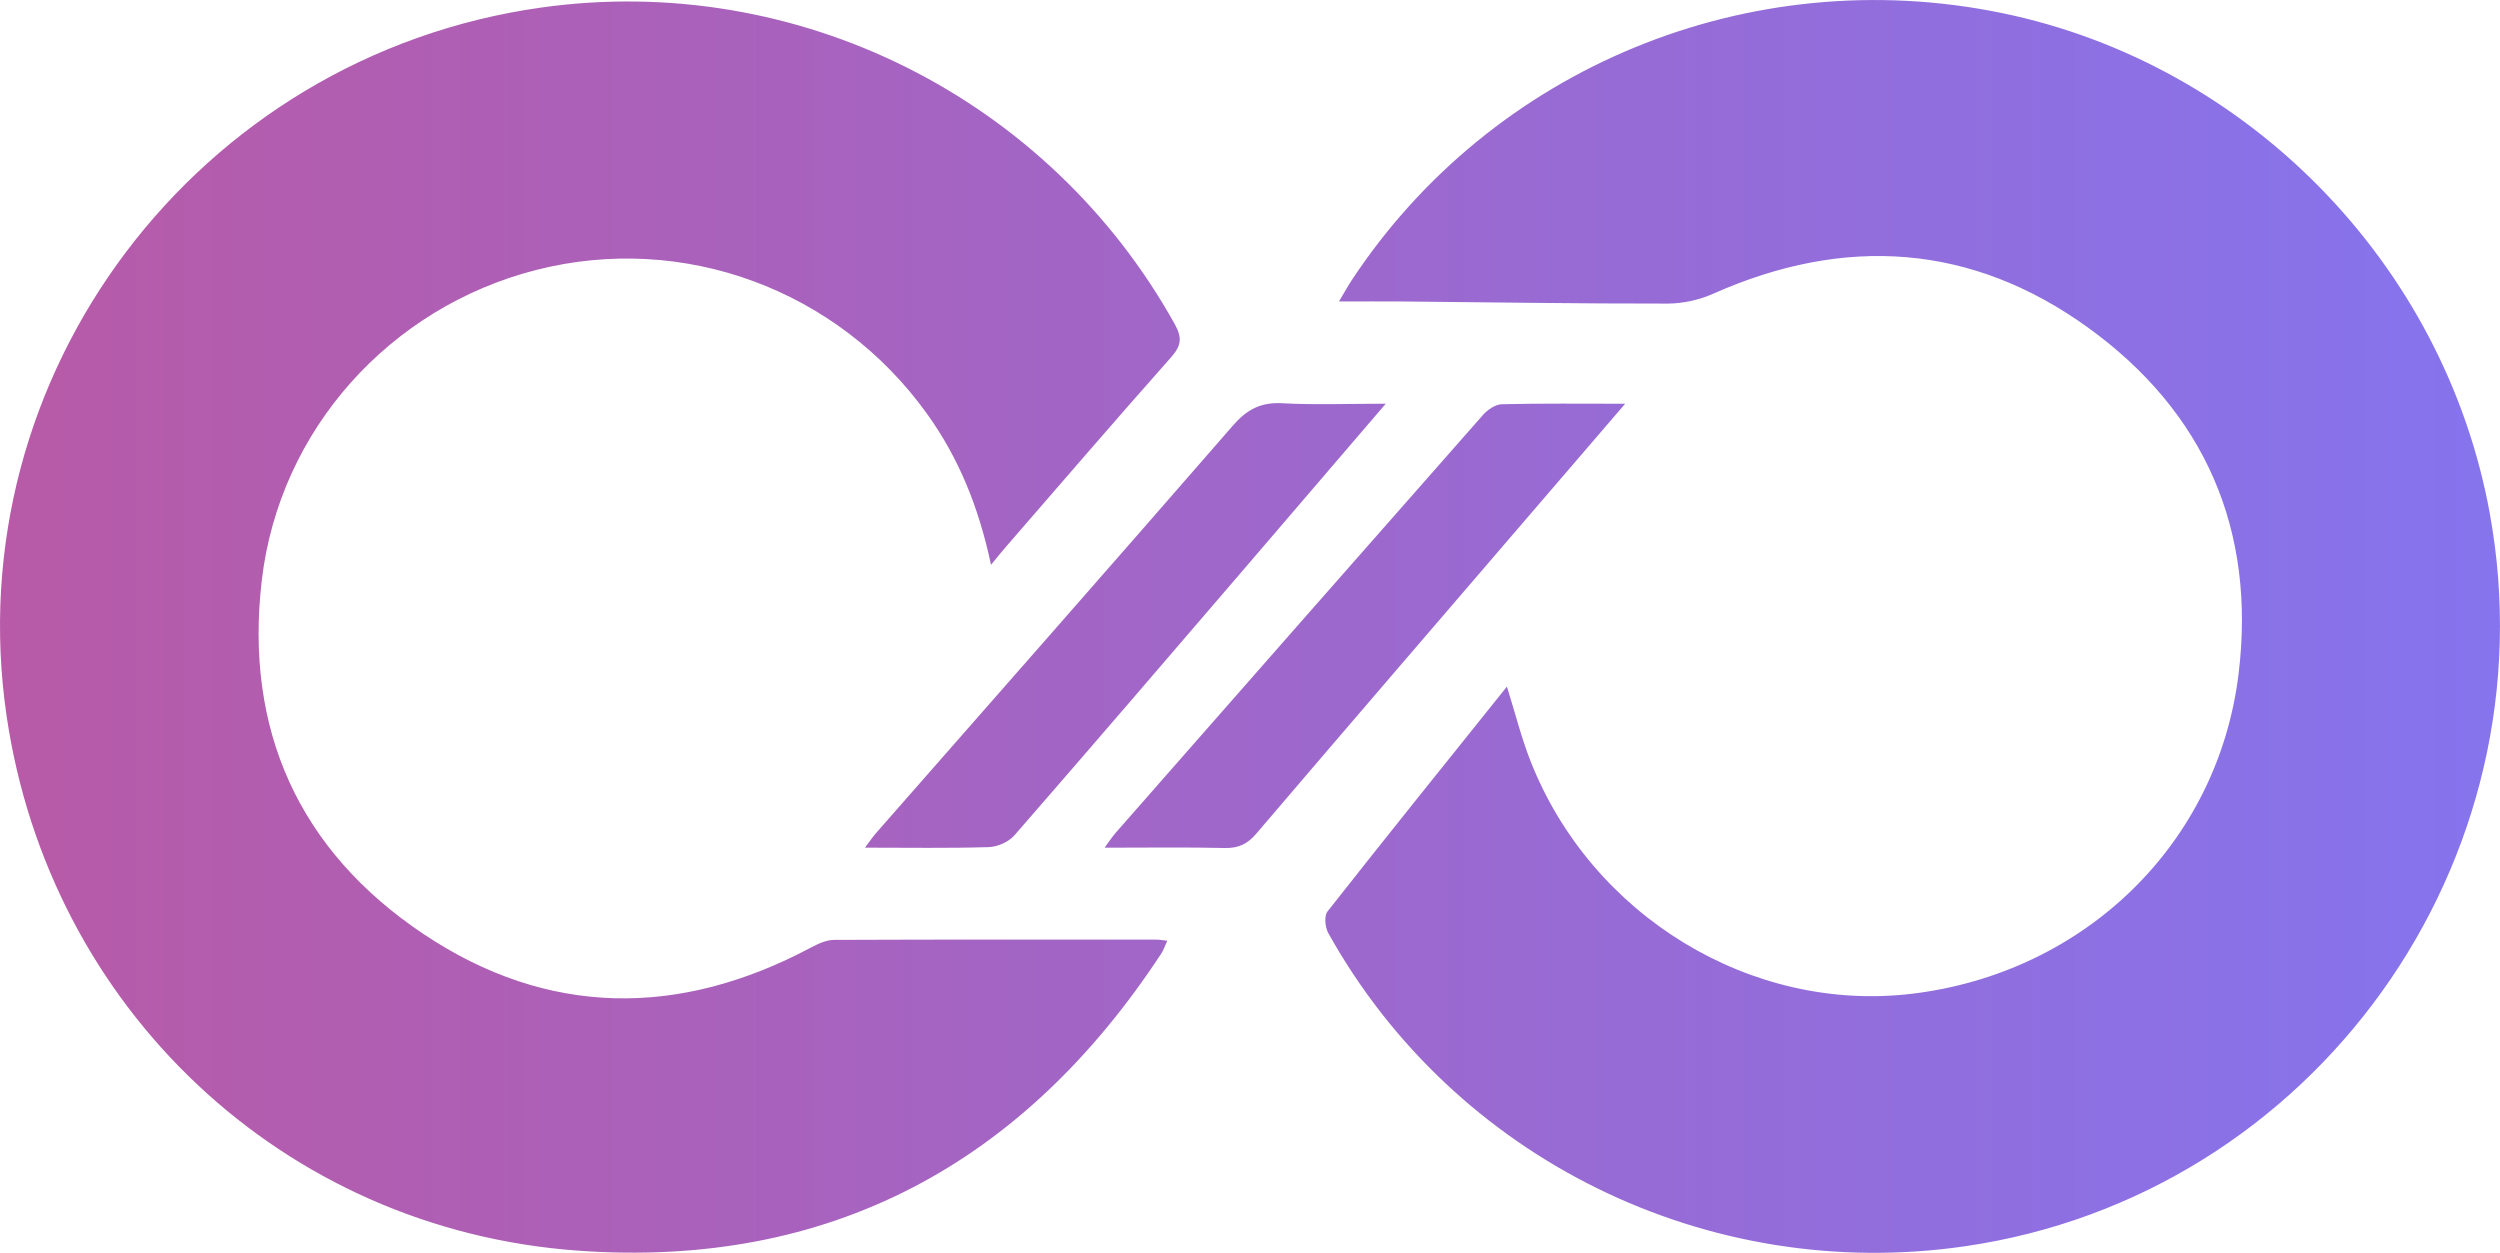 <?xml version="1.0" encoding="UTF-8"?>
<svg xmlns="http://www.w3.org/2000/svg" viewBox="0 0 643.98 322.71">
    <defs>
        <style>
        .cls-1 {
            fill: #00;
            stroke-width: 0px;
        }
        </style>
        <clipPath id="cl1">
            <path fill="#000" d="m214.87,242.11c-2,0-4.13.99-5.97,1.97-33.95,18.07-67.79,17.91-99.79-3.47-32.1-21.46-46.2-52.64-41.67-91.19,4.56-38.73,33-70.27,70.71-79.89,37.85-9.65,77.57,4.99,100.59,36.99,8.17,11.35,13.35,23.98,16.54,38.97,1.68-2.04,2.67-3.29,3.71-4.49,14.2-16.36,28.31-32.78,42.68-48.98,2.67-3.01,2.87-5.06.91-8.58C270.11,25.15,205.29-7.3,139.45,1.94,50.75,14.38-11.27,96.62,1.72,184.55c11.08,75.02,70.97,132.07,147.05,137.6,64.86,4.71,114.83-22.34,150.36-76.52.6-.91.94-1.98,1.55-3.31-1.24-.13-2.02-.28-2.81-.28-27.67-.01-55.33-.05-83,.07Z" />
            <path fill="#000" d="m641.32,132.09c-11.71-63.99-62.17-115.67-125.7-128.74-64.89-13.35-131.36,14.01-167.52,68.97-.94,1.43-1.76,2.94-3.19,5.34,6.32,0,11.47-.04,16.63,0,22.66.21,45.31.57,67.97.54,3.95,0,8.19-.93,11.8-2.54,33.85-15.06,66.54-12.94,96.53,8.71,30.11,21.73,43.33,52.18,38.8,89.23-5.36,43.8-39.66,76.95-83.94,82.36-41.5,5.07-82.79-20-98.48-59.99-2.35-5.99-3.91-12.29-6.05-19.11-15.73,19.63-31.09,38.69-46.22,57.93-.9,1.14-.62,4.09.22,5.59,32.43,58.18,97.76,90.26,163.96,80.65,90.01-13.07,151.61-99.16,135.19-188.94Z" />
            <path fill="#000" d="m222.8,218.35c11.27,0,21.59.18,31.9-.14,2.27-.07,5.14-1.35,6.62-3.05,19.69-22.6,39.19-45.36,58.72-68.1,12.02-14,24.02-28.02,36.92-43.07-9.77,0-18.25.34-26.69-.12-5.53-.3-9.1,1.63-12.7,5.77-30.47,35.06-61.18,69.91-91.81,104.84-.9,1.02-1.66,2.16-2.95,3.87Z" />
            <path d="m418.63,104c-11.48,0-21.63-.12-31.78.13-1.65.04-3.64,1.4-4.82,2.73-31.6,35.84-63.12,71.75-94.64,107.66-.88,1-1.6,2.14-2.86,3.84,10.97,0,20.96-.15,30.94.08,3.49.08,5.82-.99,8.09-3.64,23.34-27.36,46.81-54.61,70.24-81.9,7.99-9.31,16-18.61,24.83-28.9Z" />
        </clipPath>
        <linearGradient id="grad1" x1="0%" x2="100%" y1="0%" y2="0%">
            <stop offset="0%" stop-color="#b85aa7" />
            <stop offset="100%" stop-color="#8574ee" />
        </linearGradient>
    </defs>
    <rect x="0" y="0" width="100%" height="100%" clip-path="url(#cl1)" fill="url(#grad1)" />
</svg>

